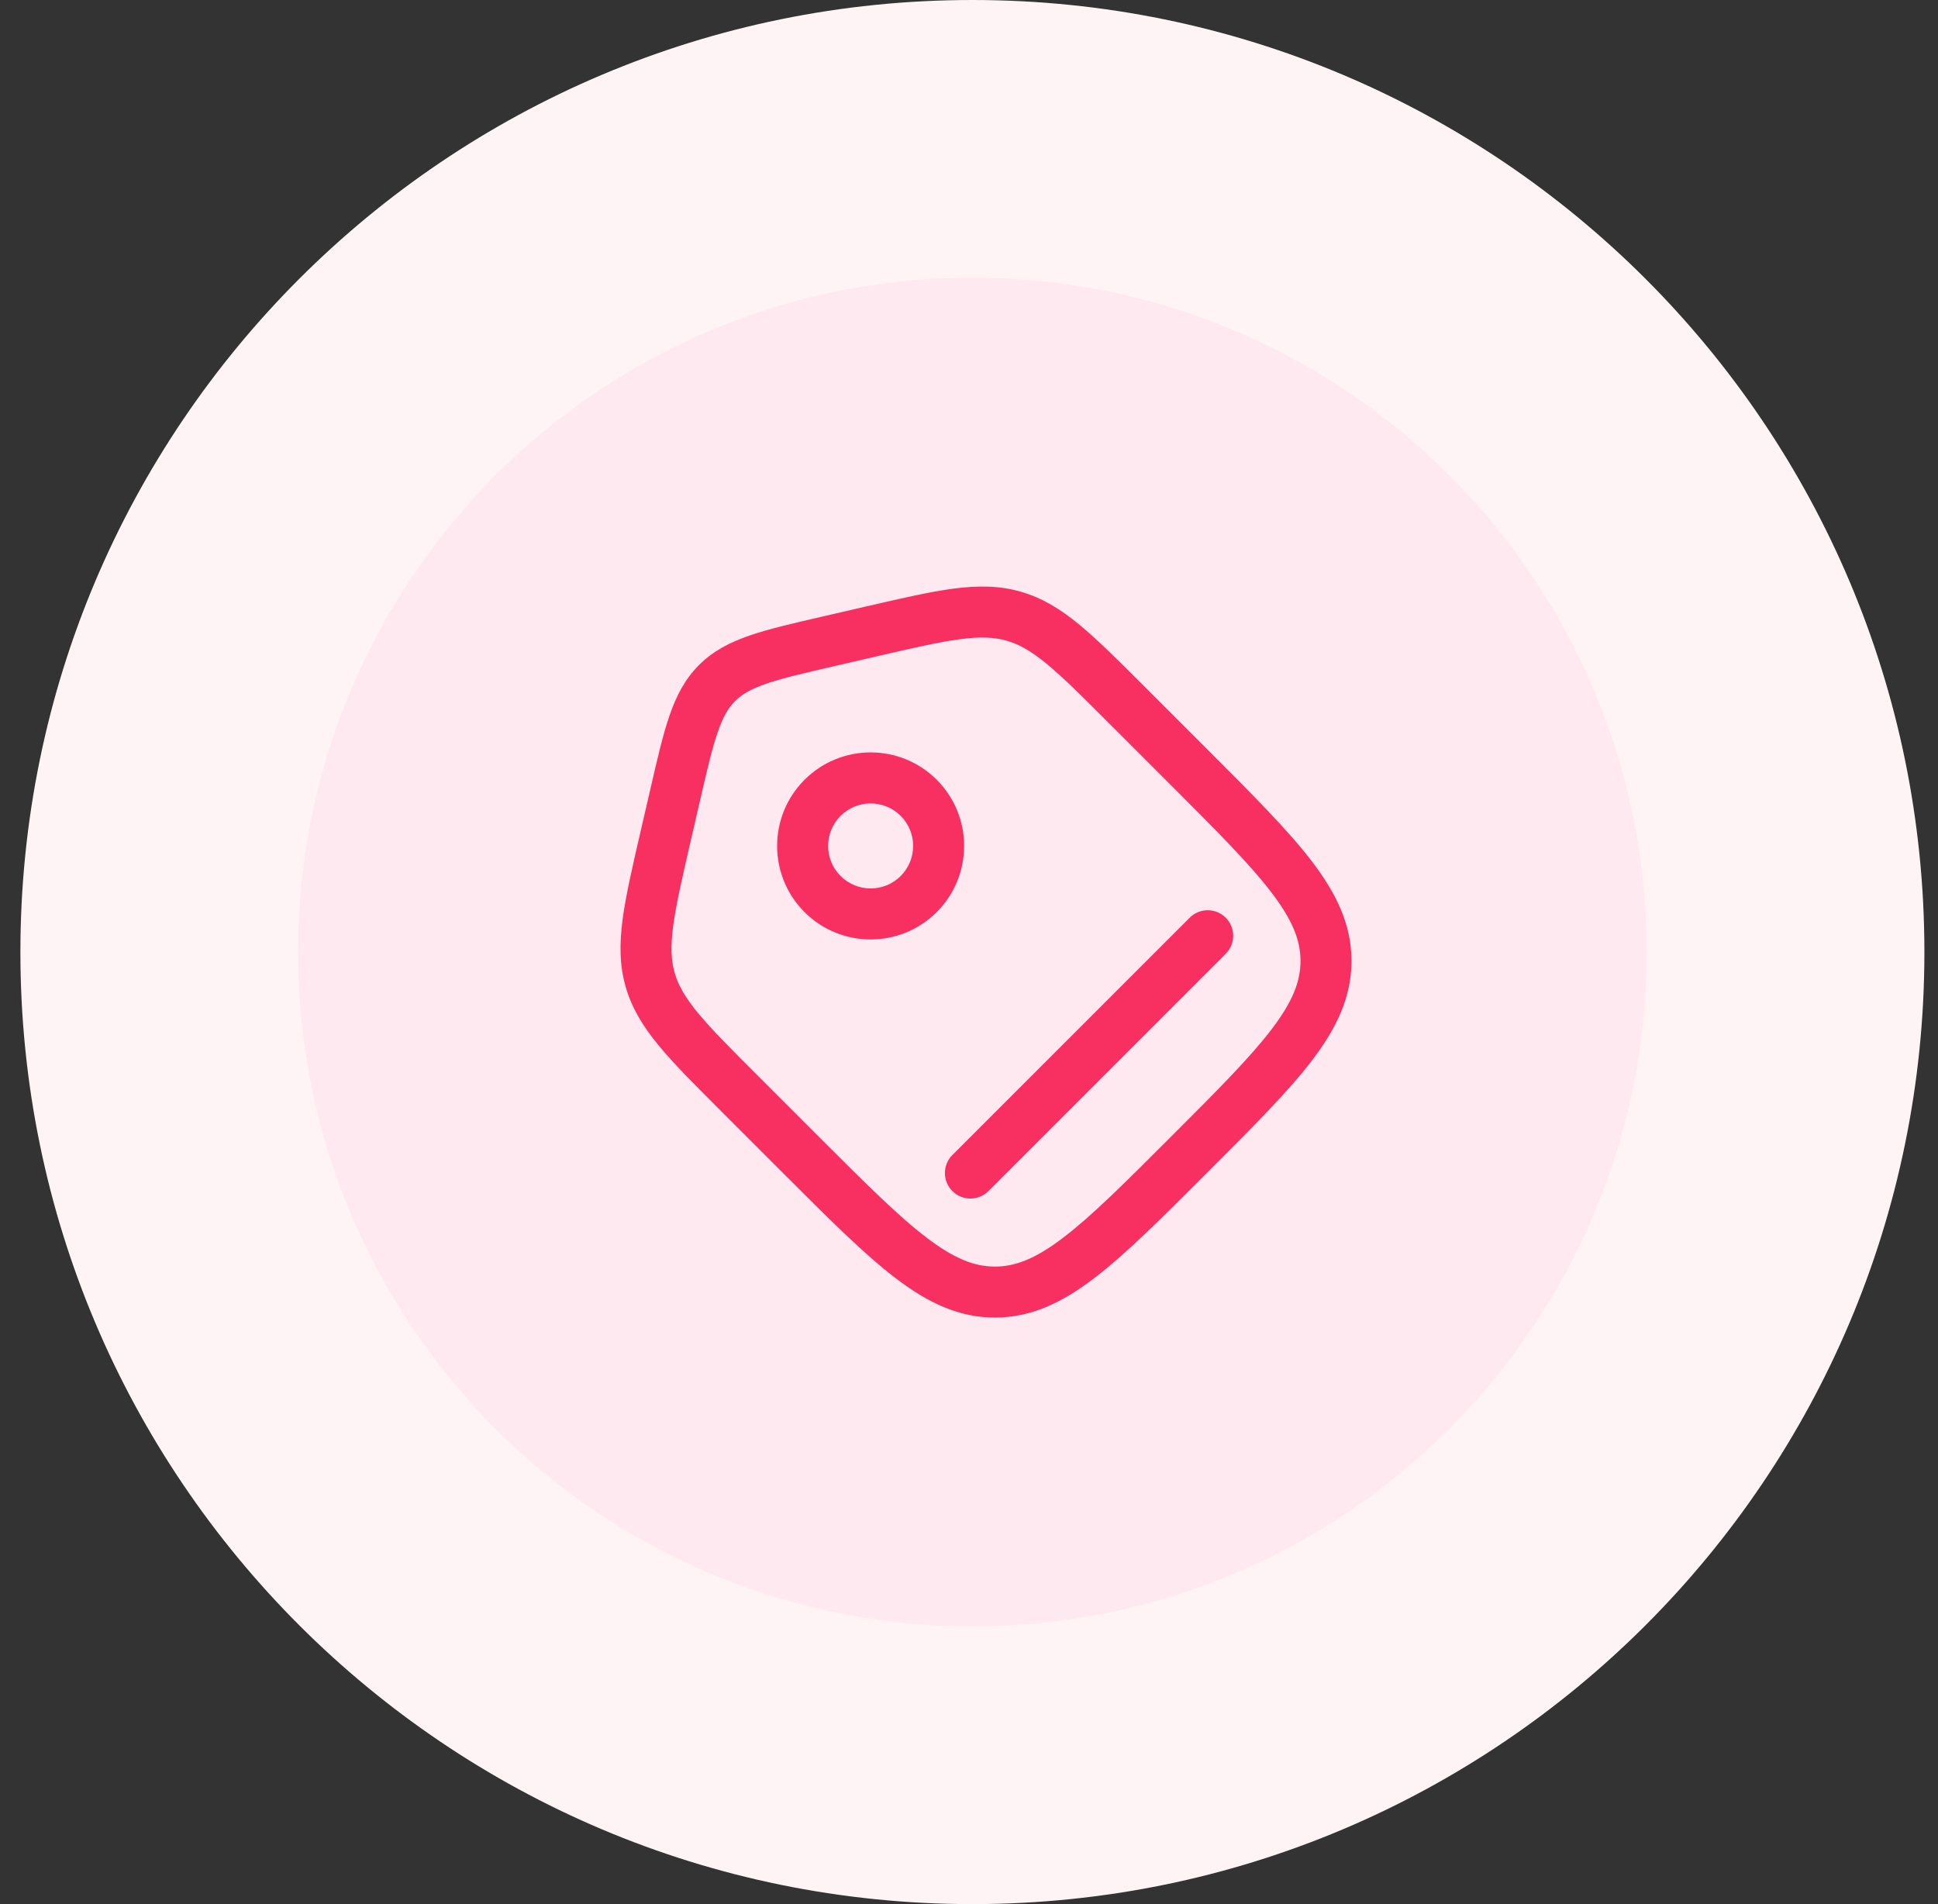 <svg width="57" height="56" viewBox="0 0 57 56" fill="none" xmlns="http://www.w3.org/2000/svg">
<rect x="0" y="0" width="57" height="56" fill="#333333" stroke="none"/>
<g clip-path="url(#clip0_8350_51929)">
<path d="M28.6 56C44.064 56 56.6 43.464 56.6 28C56.6 12.536 44.064 0 28.6 0C13.136 0 0.6 12.536 0.6 28C0.6 43.464 13.136 56 28.6 56Z" fill="#FEF4F6"/>
<path d="M28.6 47.833C39.554 47.833 48.434 38.953 48.434 28C48.434 17.046 39.554 8.166 28.6 8.166C17.647 8.166 8.767 17.046 8.767 28C8.767 38.953 17.647 47.833 28.6 47.833Z" fill="#FFE9F1"/>
<path fill-rule="evenodd" clip-rule="evenodd" d="M28.238 18.799C27.624 18.88 26.866 19.054 25.787 19.303L24.559 19.587C23.648 19.797 23.021 19.942 22.541 20.107C22.079 20.266 21.817 20.422 21.62 20.62C21.422 20.817 21.266 21.079 21.107 21.542C20.942 22.021 20.797 22.648 20.586 23.559L20.303 24.787C20.054 25.866 19.88 26.624 19.799 27.238C19.72 27.837 19.738 28.241 19.843 28.609C19.949 28.977 20.148 29.33 20.532 29.795C20.926 30.273 21.476 30.824 22.259 31.607L24.088 33.436C25.448 34.796 26.415 35.761 27.247 36.395C28.061 37.017 28.657 37.25 29.262 37.25C29.868 37.25 30.463 37.017 31.277 36.395C32.109 35.761 33.077 34.796 34.436 33.436C35.796 32.077 36.761 31.109 37.395 30.278C38.017 29.463 38.25 28.868 38.25 28.262C38.25 27.657 38.017 27.061 37.395 26.247C36.761 25.415 35.796 24.448 34.436 23.088L32.606 21.259C31.824 20.476 31.273 19.927 30.795 19.532C30.33 19.148 29.977 18.949 29.609 18.844C29.241 18.738 28.836 18.72 28.238 18.799ZM28.042 17.312C28.759 17.217 29.388 17.22 30.023 17.402C30.657 17.584 31.192 17.915 31.75 18.375C32.29 18.821 32.89 19.421 33.641 20.172L35.537 22.068C36.847 23.378 37.885 24.416 38.588 25.337C39.311 26.285 39.75 27.197 39.75 28.262C39.75 29.328 39.311 30.24 38.588 31.188C37.885 32.109 36.847 33.146 35.537 34.457L35.457 34.537C34.146 35.847 33.108 36.885 32.187 37.588C31.24 38.311 30.328 38.75 29.262 38.75C28.197 38.75 27.285 38.311 26.337 37.588C25.416 36.885 24.378 35.847 23.068 34.537L21.172 32.641C20.421 31.89 19.82 31.29 19.375 30.75C18.915 30.192 18.584 29.657 18.402 29.023C18.22 28.388 18.217 27.759 18.312 27.042C18.403 26.348 18.594 25.52 18.833 24.486L19.134 23.183C19.333 22.32 19.495 21.616 19.688 21.055C19.889 20.468 20.143 19.975 20.559 19.559C20.975 19.143 21.468 18.89 22.055 18.688C22.616 18.495 23.32 18.333 24.183 18.134L25.486 17.833C26.52 17.595 27.348 17.403 28.042 17.312ZM26.491 23.995C26.003 23.507 25.211 23.507 24.723 23.995C24.235 24.483 24.235 25.275 24.723 25.763C25.211 26.251 26.003 26.251 26.491 25.763C26.979 25.275 26.979 24.483 26.491 23.995ZM23.662 22.934C24.736 21.86 26.477 21.86 27.552 22.934C28.625 24.008 28.625 25.75 27.552 26.824C26.477 27.898 24.736 27.898 23.662 26.824C22.588 25.75 22.588 24.008 23.662 22.934ZM36.051 26.99C36.344 27.283 36.344 27.758 36.051 28.051L29.072 35.03C28.779 35.323 28.304 35.323 28.011 35.03C27.718 34.737 27.718 34.262 28.011 33.969L34.99 26.99C35.283 26.697 35.758 26.697 36.051 26.99Z" fill="#F83062"/>
</g>
<defs>
<clipPath id="clip0_8350_51929">
<rect width="56" height="56" fill="white" transform="translate(0.6)"/>
</clipPath>
</defs>
</svg>
